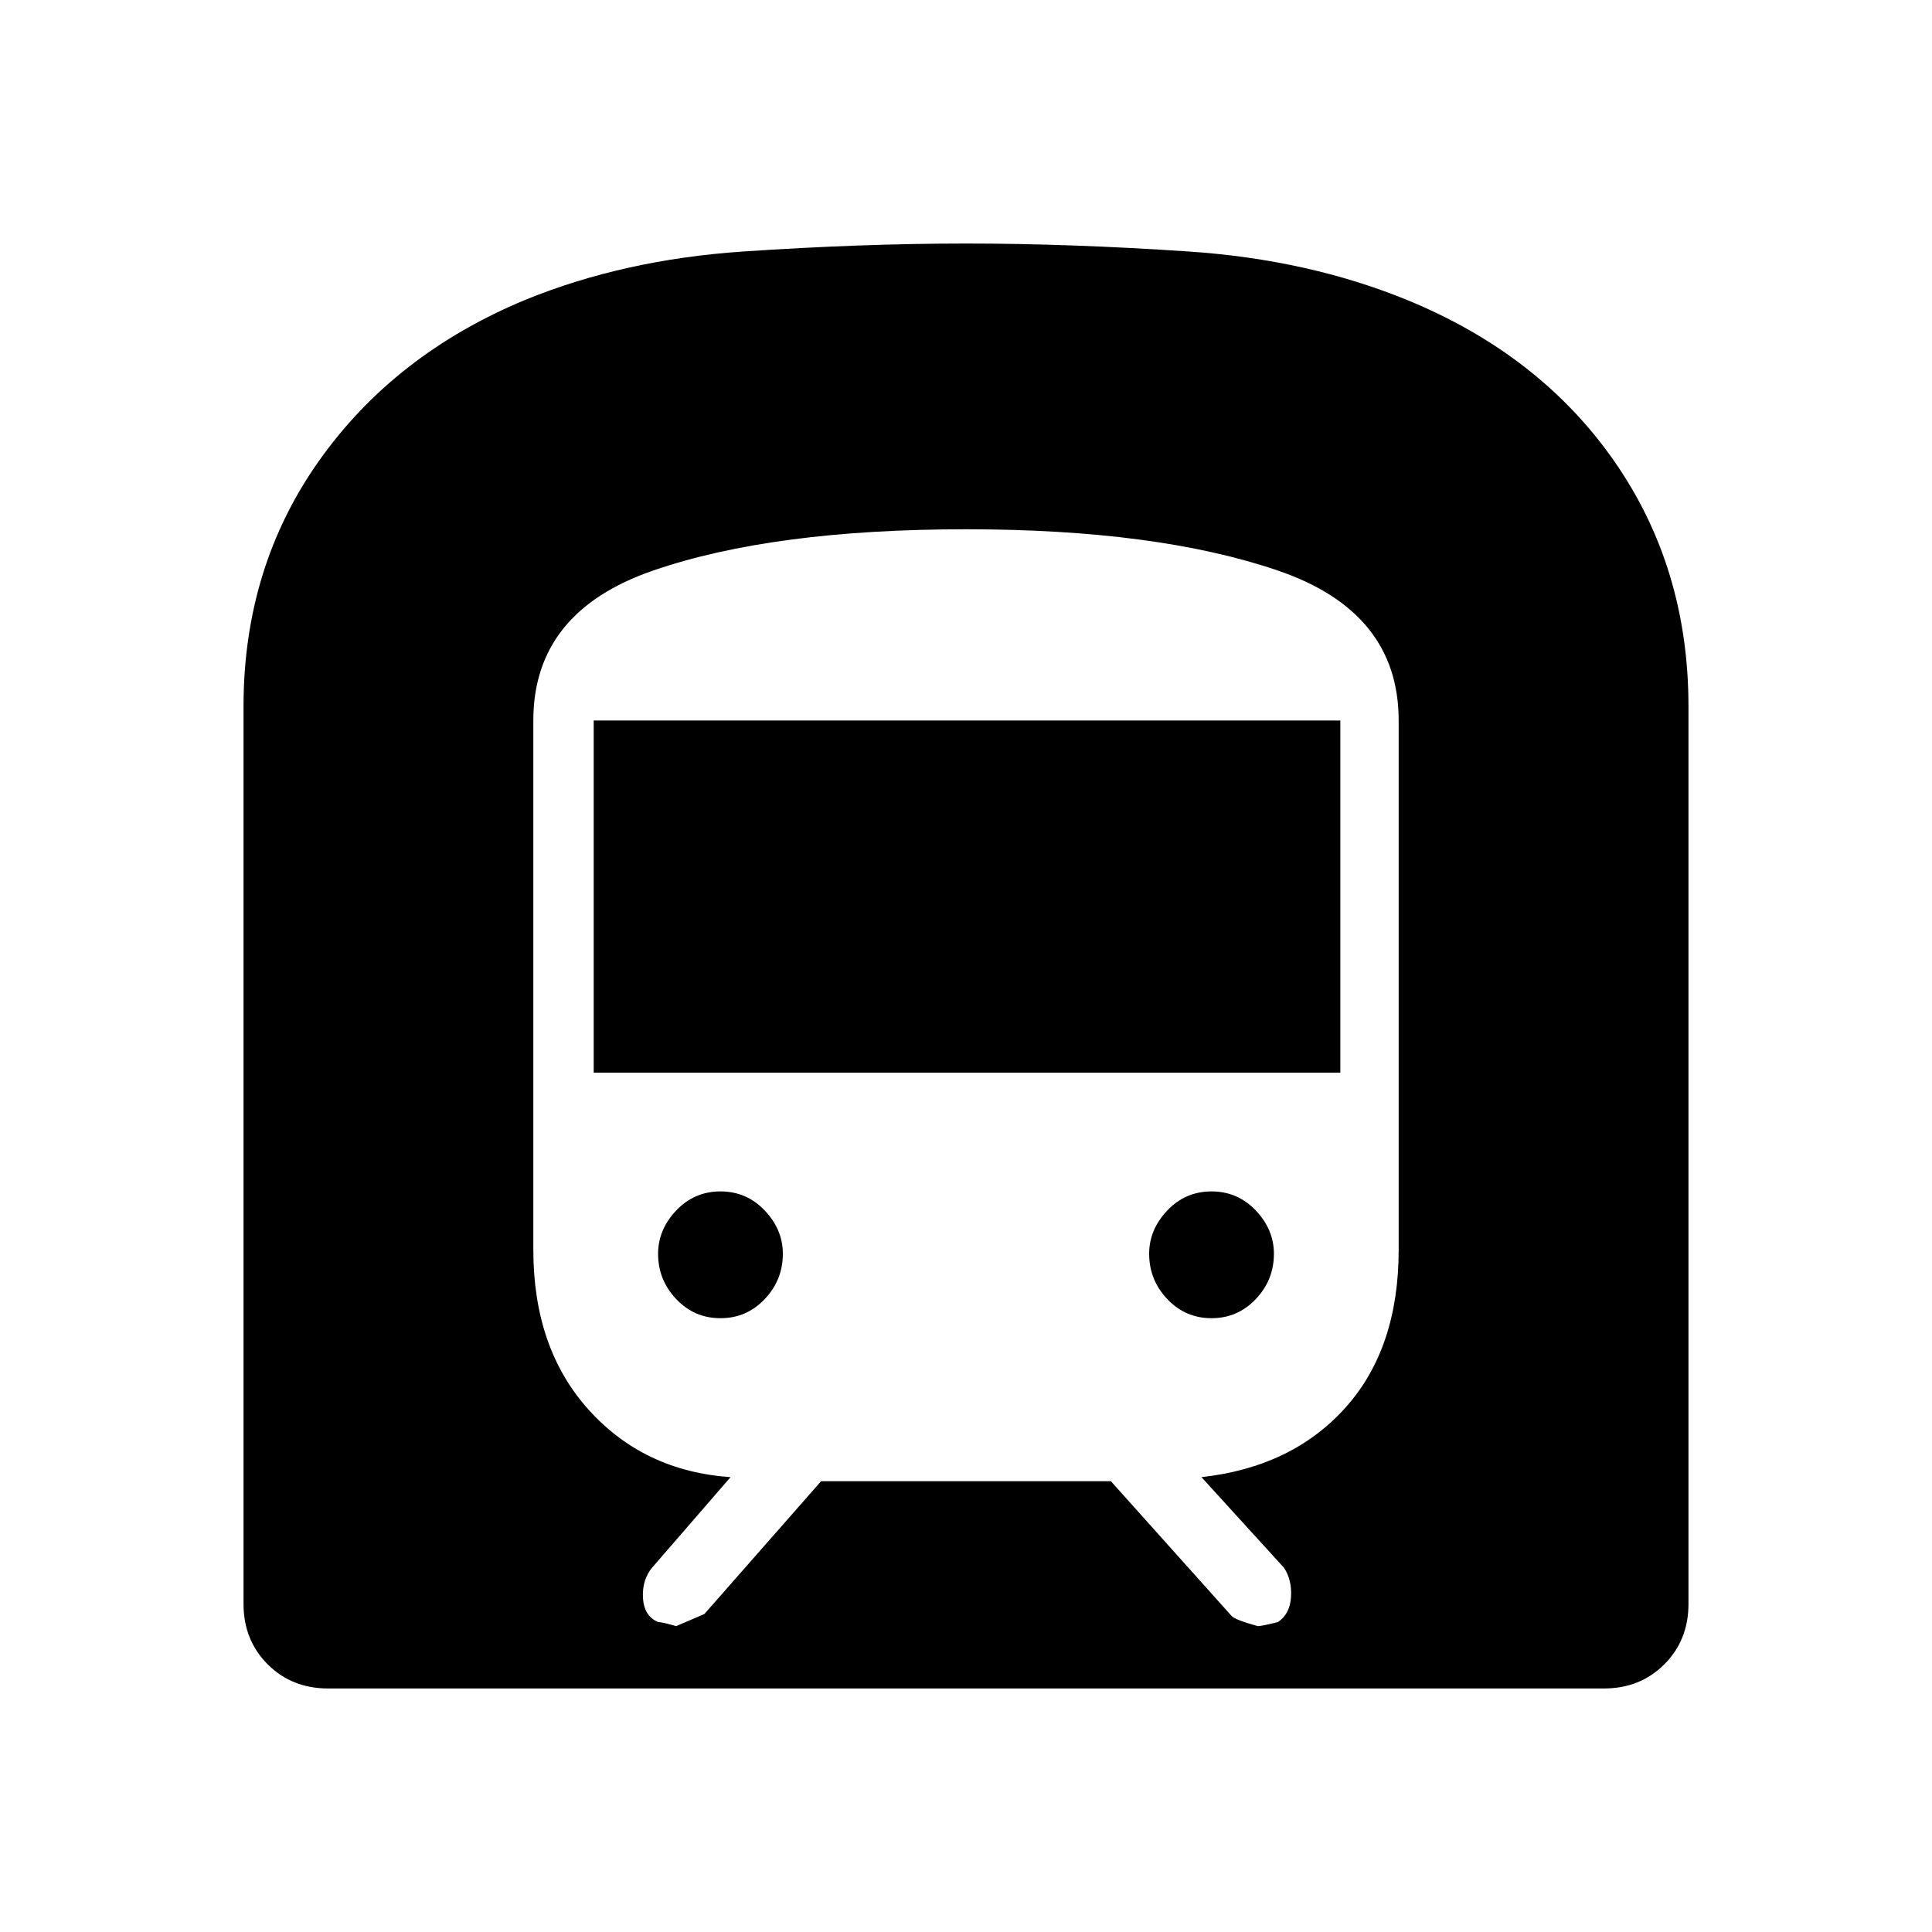 <svg xmlns="http://www.w3.org/2000/svg" height="40" width="40"><path d="M6.792 34.958q-.75 0-1.25-.5t-.5-1.25V14.625q0-2.875 1.562-5.083 1.563-2.209 4.271-3.334 2.042-.833 4.5-1 2.458-.166 4.625-.166t4.625.166q2.458.167 4.5 1 2.75 1.125 4.292 3.334 1.541 2.208 1.541 5.083v18.583q0 .75-.5 1.25t-1.25.5Zm5.5-12.75H27.75v-7.291H12.292Zm12.791 5.084q.542 0 .917-.396t.375-.938q0-.5-.375-.896-.375-.395-.917-.395-.541 0-.916.395-.375.396-.375.896 0 .542.375.938.375.396.916.396Zm-10.166 0q.541 0 .916-.396t.375-.938q0-.5-.375-.896-.375-.395-.916-.395-.542 0-.917.395-.375.396-.375.896 0 .542.375.938.375.396.917.396ZM14 33.667l.583-.25L17 30.667h6l2.5 2.791q.083.084.542.209.083 0 .416-.084.25-.166.271-.521.021-.354-.146-.604l-1.708-1.875q1.875-.208 2.979-1.437t1.104-3.271V14.917q0-2.25-2.5-3.104-2.5-.855-6.458-.855-4 0-6.479.855-2.479.854-2.479 3.104v10.958q0 2.042 1.146 3.313 1.145 1.27 2.937 1.395L13.5 32.458q-.208.25-.188.625.021.375.313.5.083 0 .375.084Z"/></svg>